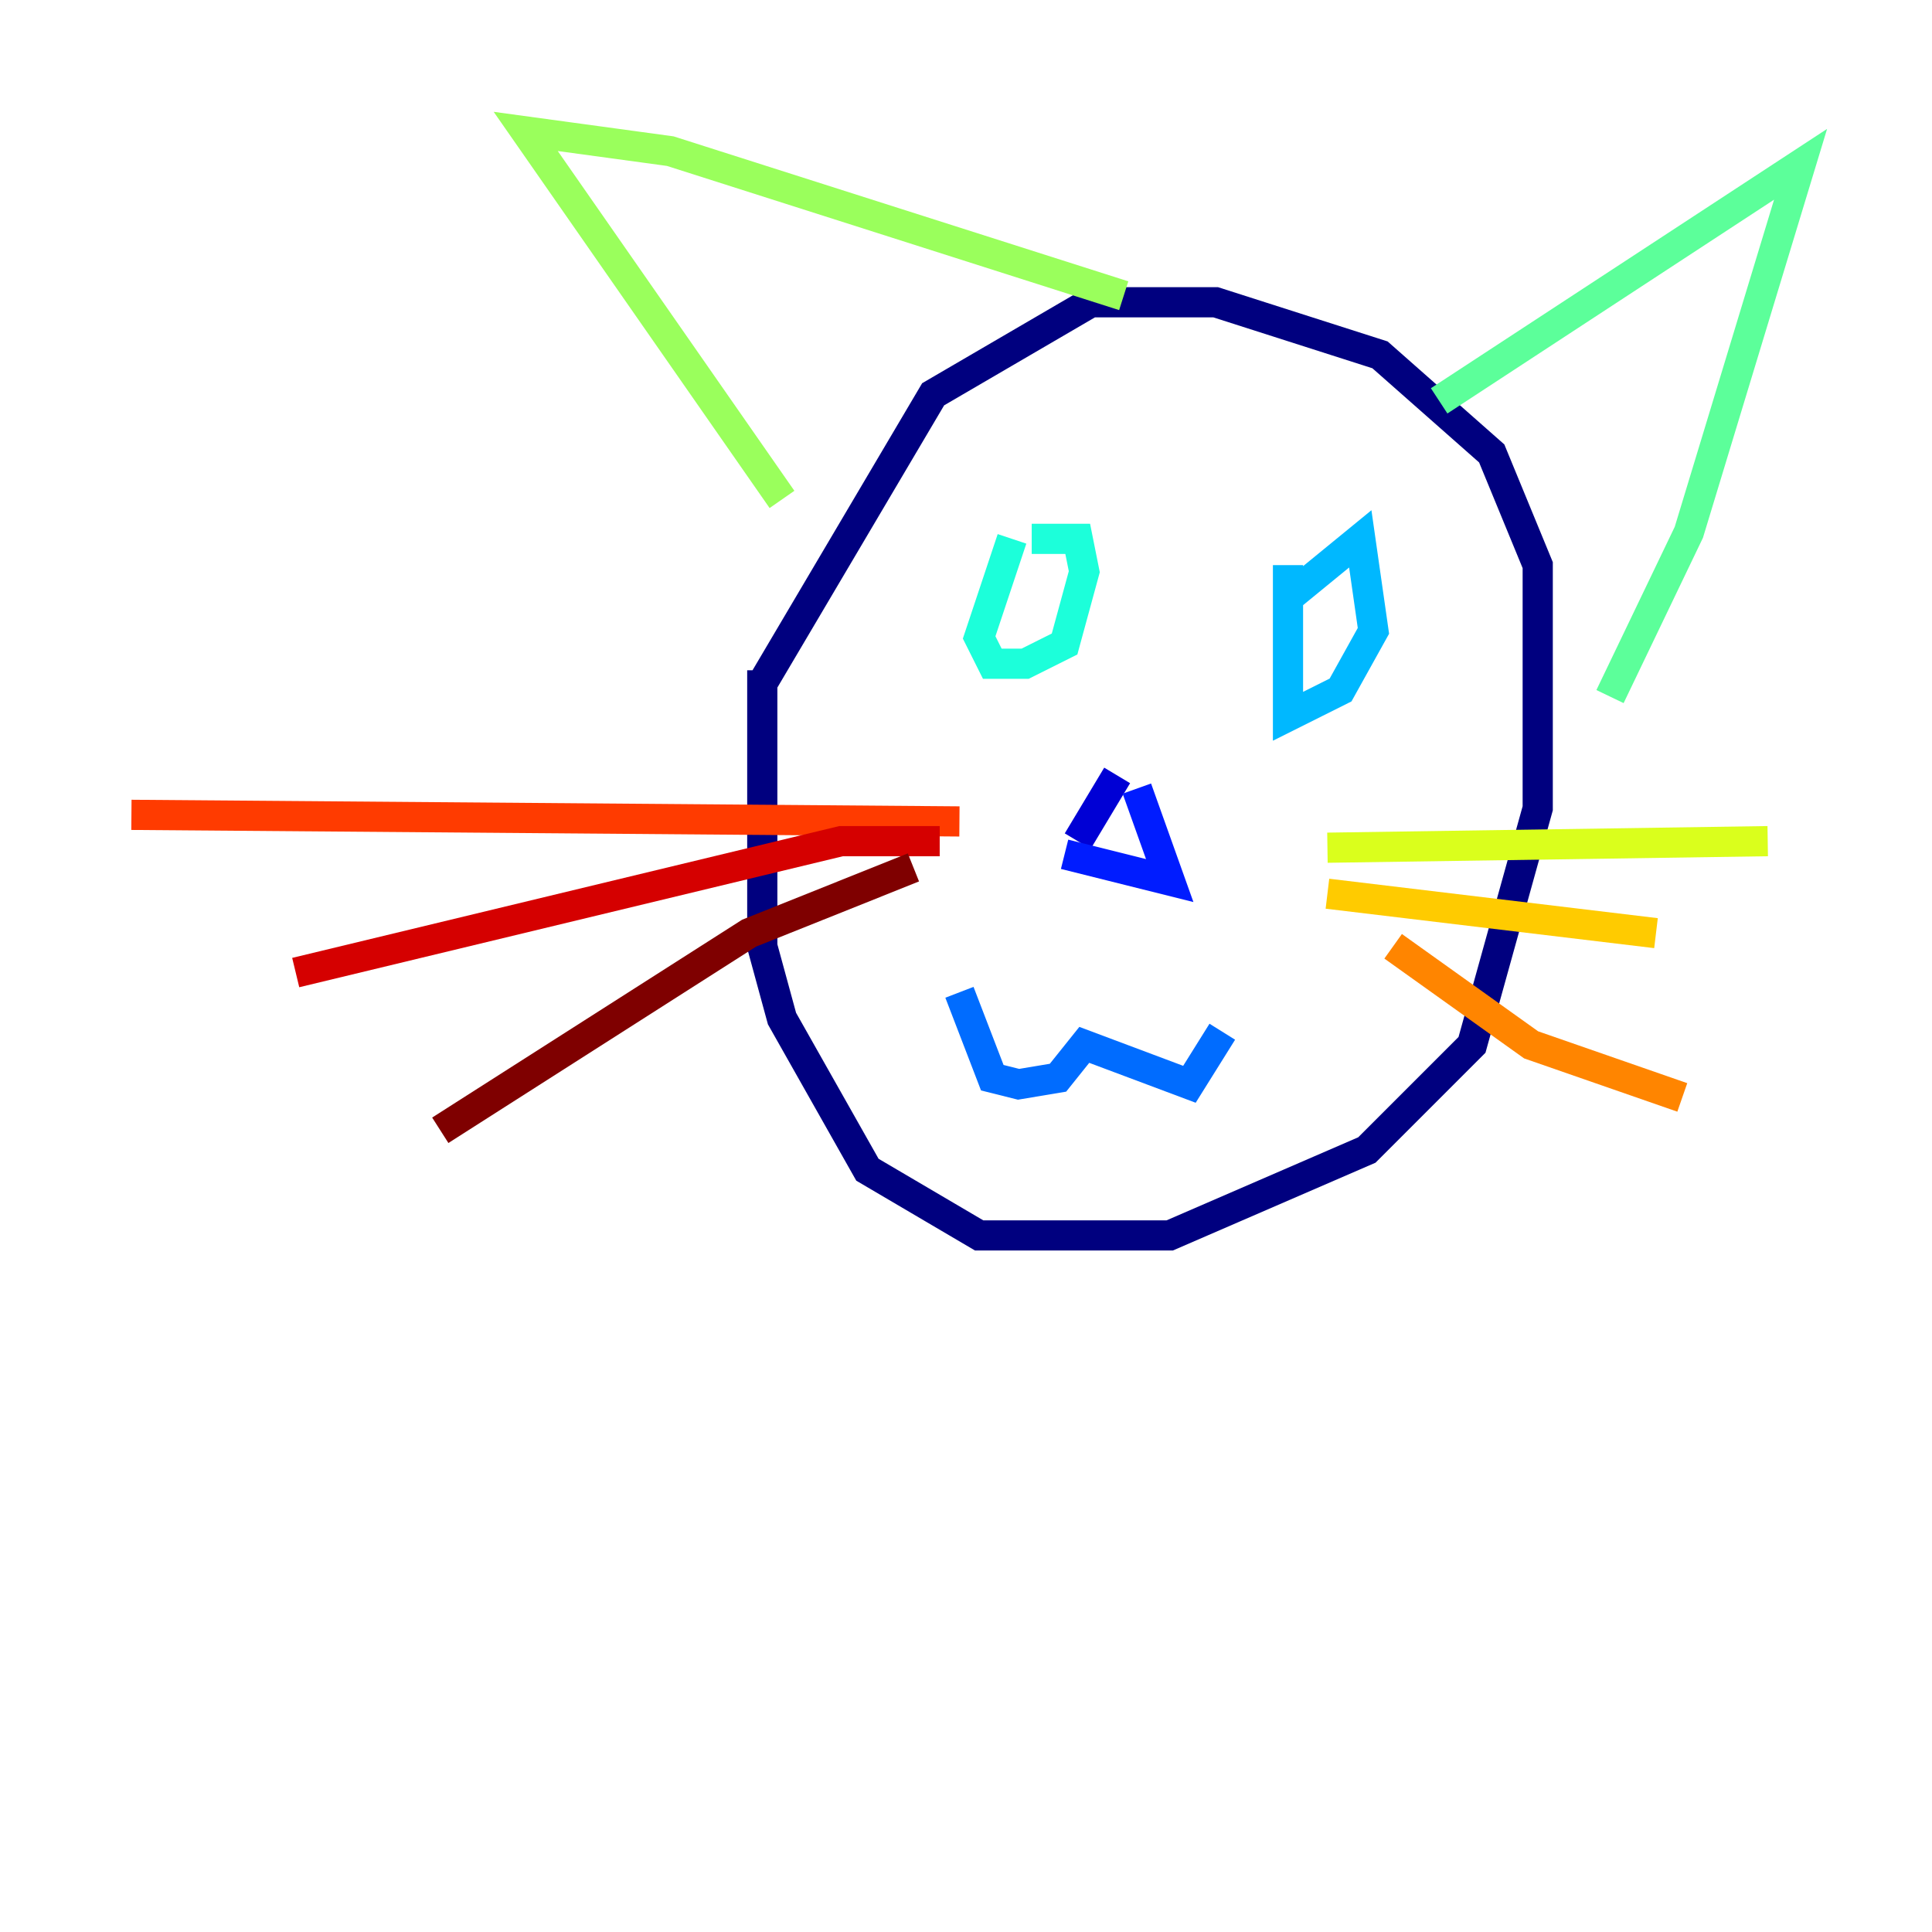 <?xml version="1.0" encoding="utf-8" ?>
<svg baseProfile="tiny" height="128" version="1.2" viewBox="0,0,128,128" width="128" xmlns="http://www.w3.org/2000/svg" xmlns:ev="http://www.w3.org/2001/xml-events" xmlns:xlink="http://www.w3.org/1999/xlink"><defs /><polyline fill="none" points="50.503,44.408 50.503,62.694 51.809,67.483 57.469,77.497 64.871,81.85 77.497,81.85 90.558,76.191 97.524,69.225 101.878,53.551 101.878,37.442 98.83,30.041 91.429,23.51 80.544,20.027 72.272,20.027 61.823,26.122 50.503,45.279" stroke="#00007f" stroke-width="2" /><polyline fill="none" points="74.014,51.374 71.401,55.728" stroke="#0000d5" stroke-width="2" /><polyline fill="none" points="75.32,52.245 77.497,58.34 70.531,56.599" stroke="#001cff" stroke-width="2" /><polyline fill="none" points="63.565,65.742 65.742,71.401 67.483,71.837 70.095,71.401 71.837,69.225 78.803,71.837 80.98,68.354" stroke="#006cff" stroke-width="2" /><polyline fill="none" points="85.333,37.442 85.333,47.456 88.816,45.714 90.993,41.796 90.122,35.701 85.333,39.619" stroke="#00b8ff" stroke-width="2" /><polyline fill="none" points="67.048,35.701 64.871,42.231 65.742,43.973 67.918,43.973 70.531,42.667 71.837,37.878 71.401,35.701 68.354,35.701" stroke="#1cffda" stroke-width="2" /><polyline fill="none" points="95.347,26.558 119.293,10.884 111.891,35.265 106.667,46.15" stroke="#5cff9a" stroke-width="2" /><polyline fill="none" points="74.449,19.592 44.408,10.014 34.83,8.707 51.809,33.088" stroke="#9aff5c" stroke-width="2" /><polyline fill="none" points="87.946,56.163 117.116,55.728" stroke="#daff1c" stroke-width="2" /><polyline fill="none" points="87.946,59.211 109.714,61.823" stroke="#ffcb00" stroke-width="2" /><polyline fill="none" points="92.299,62.694 101.442,69.225 111.456,72.707" stroke="#ff8500" stroke-width="2" /><polyline fill="none" points="63.565,54.422 8.707,53.986" stroke="#ff3b00" stroke-width="2" /><polyline fill="none" points="62.258,55.728 55.728,55.728 19.592,64.435" stroke="#d50000" stroke-width="2" /><polyline fill="none" points="60.517,57.469 49.633,61.823 29.17,74.884" stroke="#7f0000" stroke-width="2" /></svg>